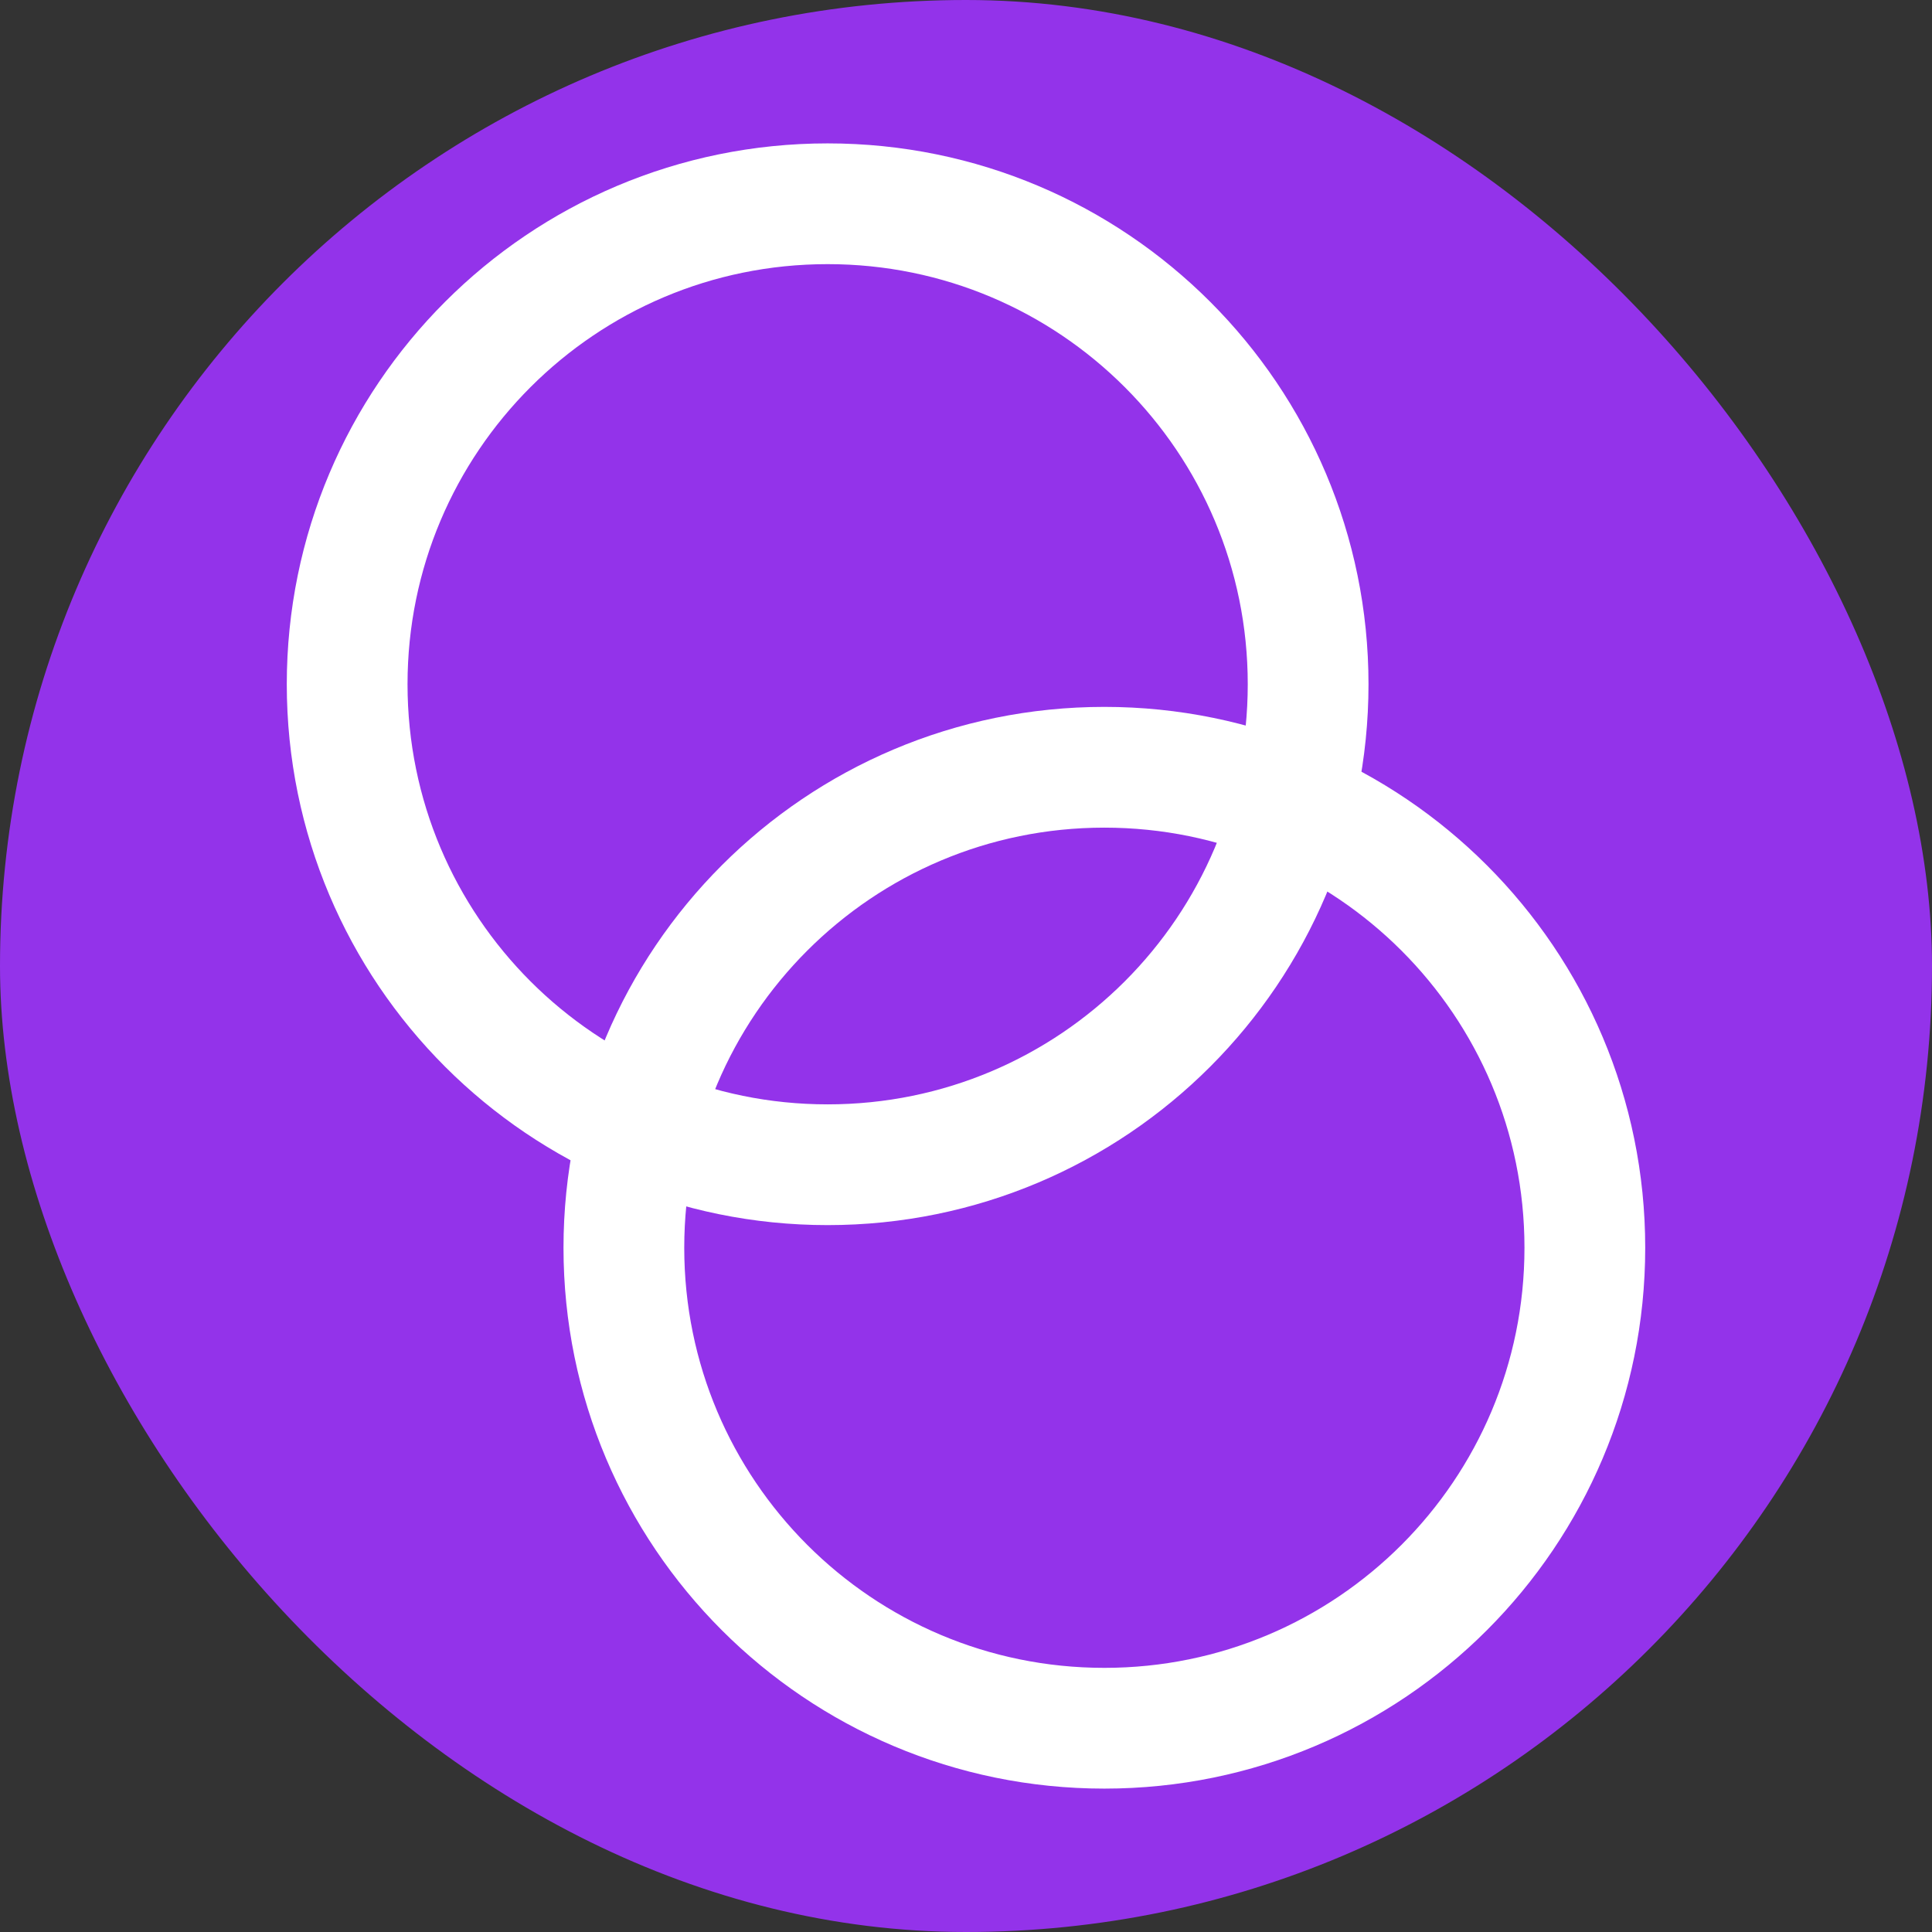 <svg width="512" height="512" viewBox="0 0 512 512" fill="none" xmlns="http://www.w3.org/2000/svg">
    <rect x="0" y="0" width="512" height="512" fill="#333333" stroke="none"/>
    <rect width="512" height="512" rx="256" fill="#9333EA"/>
    <path d="M346.667 181.333C346.667 251.697 289.697 308.667 219.333 308.667C148.97 308.667 92 251.697 92 181.333C92 110.97 148.97 54 219.333 54C289.697 54 346.667 110.97 346.667 181.333Z" stroke="white" stroke-width="32"/>
    <path d="M420 330.667C420 401.03 363.03 458 292.667 458C222.303 458 165.333 401.03 165.333 330.667C165.333 260.303 222.303 203.333 292.667 203.333C363.03 203.333 420 260.303 420 330.667Z" stroke="white" stroke-width="32"/>
</svg>